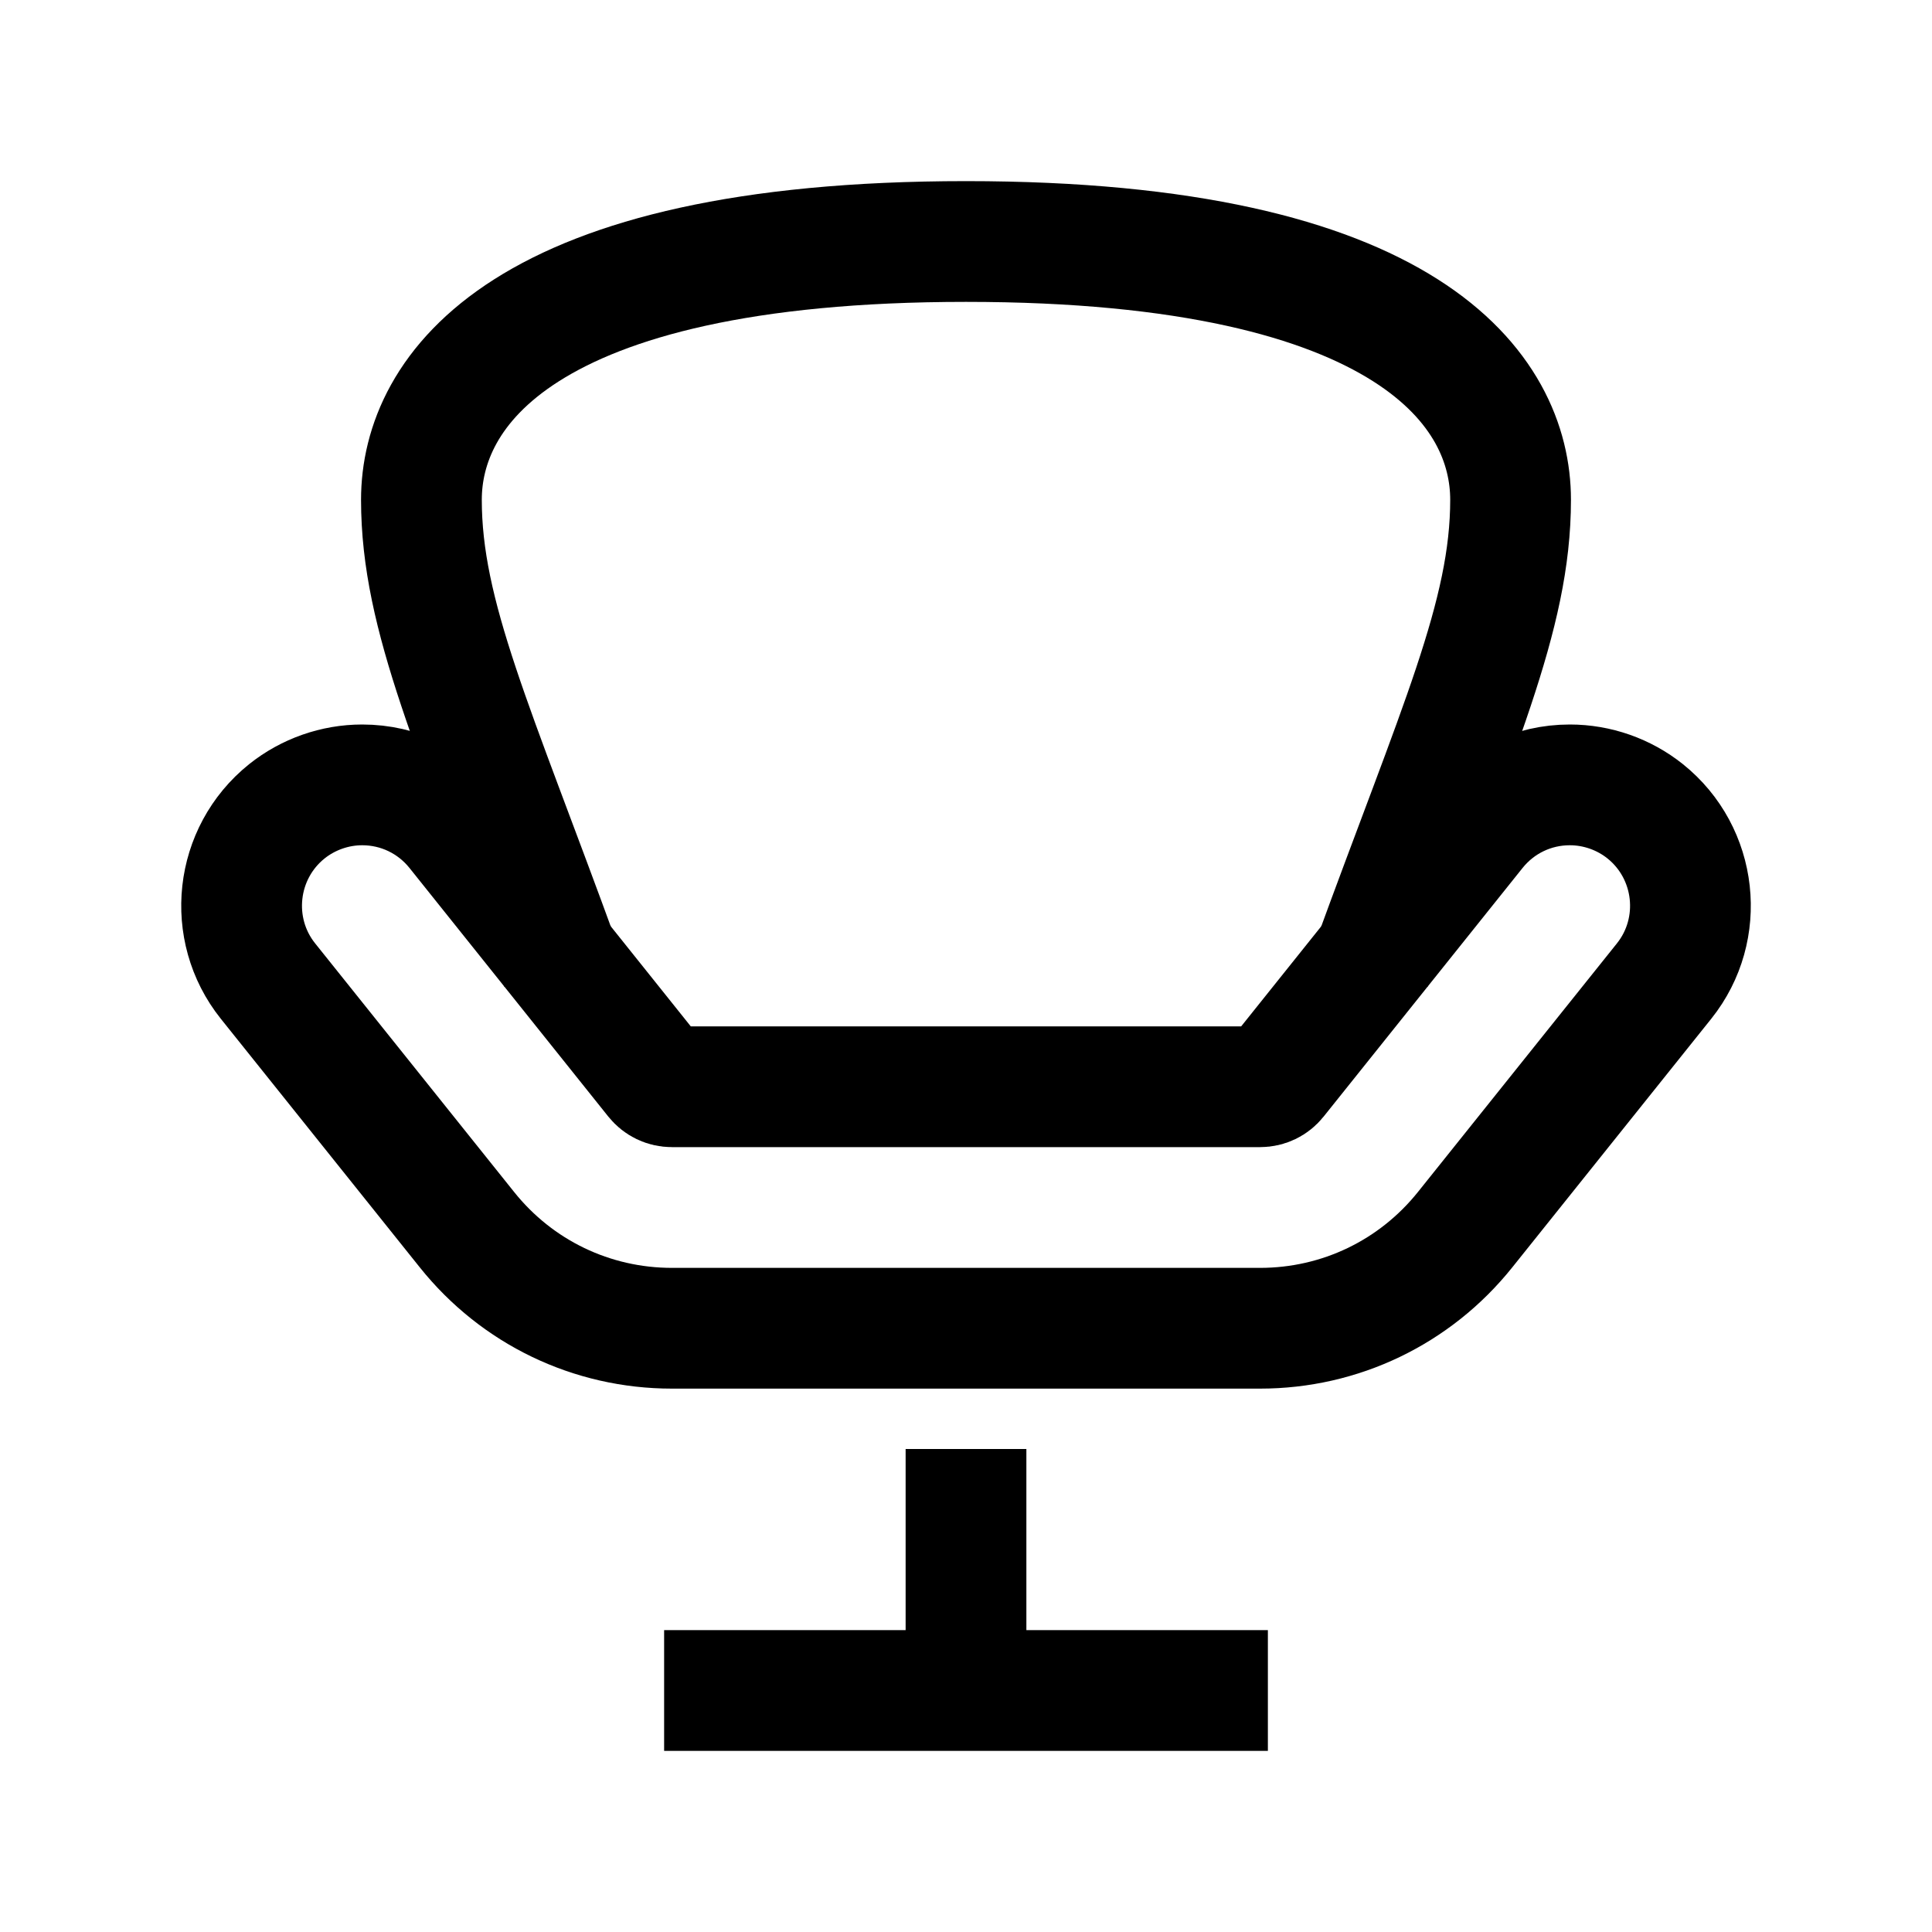 <?xml version="1.0" encoding="iso-8859-1"?>
<!-- Generator: Adobe Illustrator 19.1.1, SVG Export Plug-In . SVG Version: 6.00 Build 0)  -->
<svg version="1.1" id="Layer_1" xmlns="http://www.w3.org/2000/svg" xmlns:xlink="http://www.w3.org/1999/xlink" x="0px" y="0px"
	 viewBox="0 0 32 32" style="enable-background:new 0 0 32 32;" xml:space="preserve">
<path style="fill:none;stroke:#000000;stroke-width:2;stroke-miterlimit:10;" d="M11,28h10"/>
<line style="fill:none;stroke:#000000;stroke-width:2;stroke-miterlimit:10;" x1="16" y1="28" x2="16" y2="24"/>
<path style="fill:none;stroke:#000000;stroke-width:2;stroke-miterlimit:10;" d="M9.291,16C7.852,12.042,6.98,10.207,6.98,8.278
	C6.98,6.492,8.623,4,16,4s9.02,2.492,9.02,4.278c0,1.929-0.871,3.764-2.311,7.721"/>
<path style="fill:none;stroke:#000000;stroke-width:2;stroke-miterlimit:10;" d="M16,18h-4.87c-0.109,0-0.206-0.047-0.274-0.131
	L7.562,13.75C7.179,13.273,6.609,13,5.999,13l0,0c-0.452,0-0.895,0.156-1.248,0.438c-0.861,0.691-1,1.951-0.313,2.811l3.296,4.118
	C8.564,21.405,9.802,22,11.131,22H16"/>
<path style="fill:none;stroke:#000000;stroke-width:2;stroke-miterlimit:10;" d="M16,22h4.869c1.328,0,2.567-0.595,3.398-1.633
	l3.296-4.118c0.687-0.86,0.547-2.121-0.313-2.811C26.896,13.155,26.453,13,26.001,13l0,0c-0.61,0-1.18,0.273-1.563,0.751
	l-3.295,4.118C21.076,17.953,20.979,18,20.87,18H16"/>
</svg>
